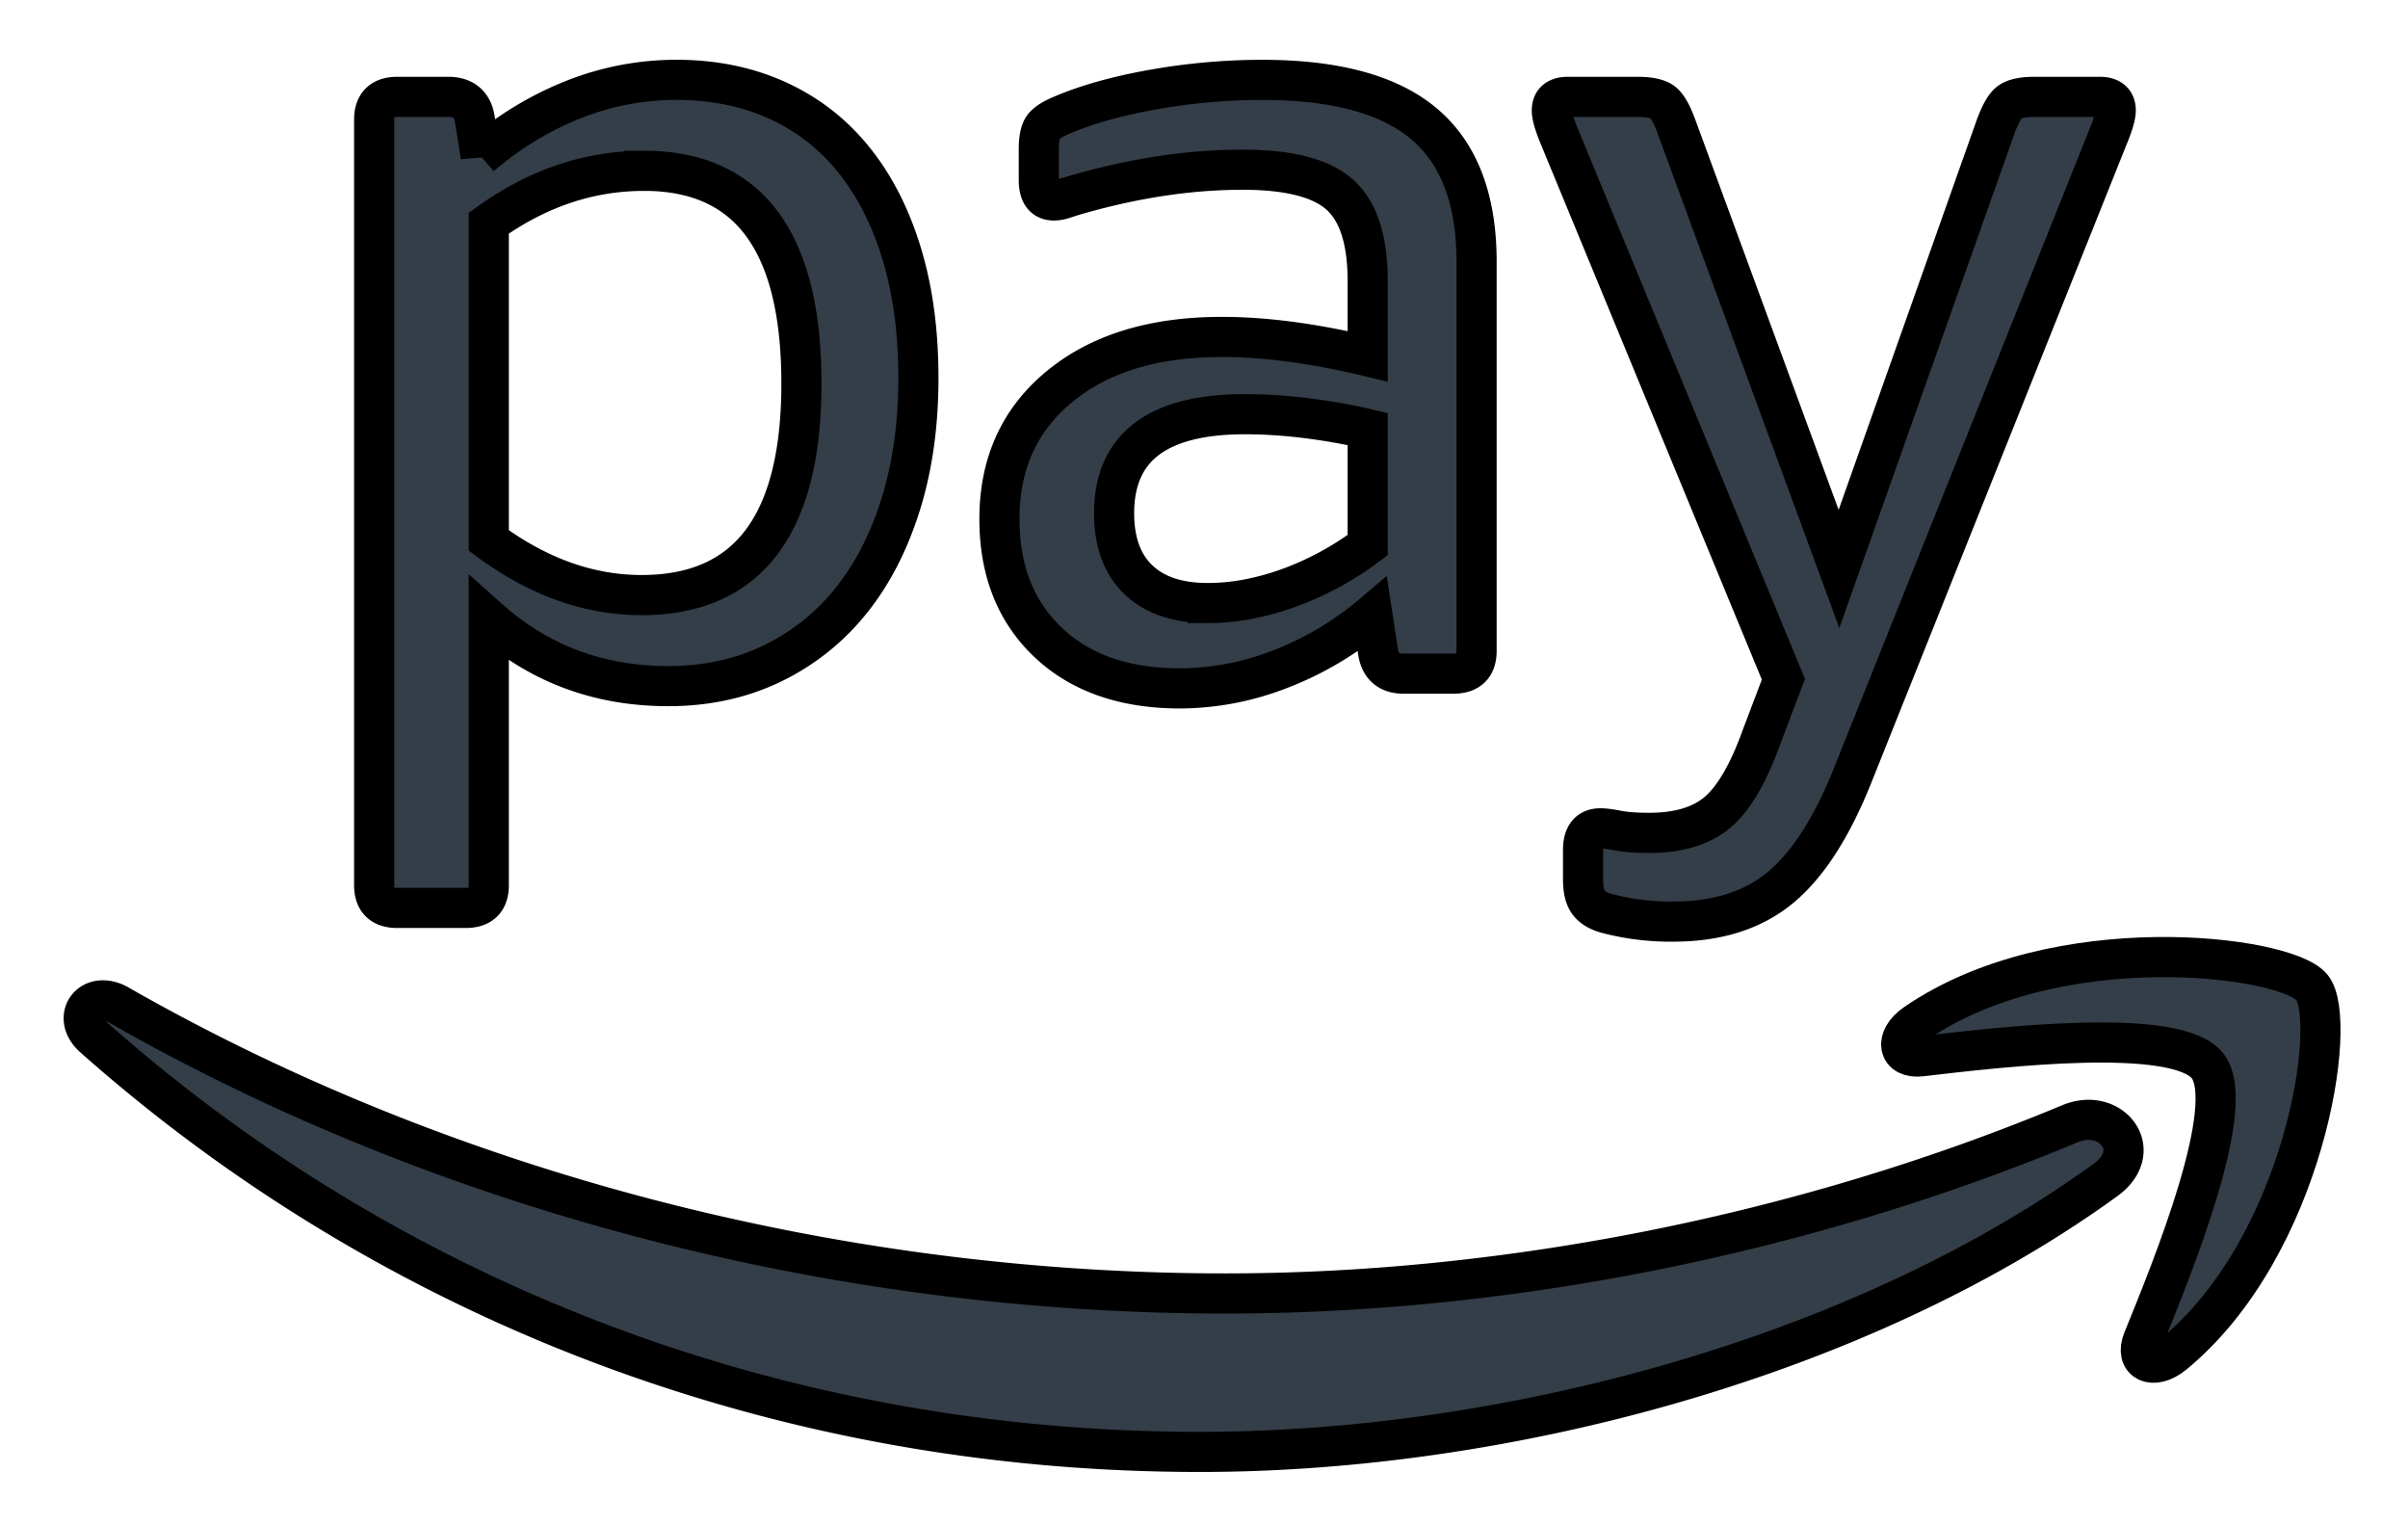 <svg aria-hidden="true" focusable="false" role="presentation" class="icon icon--wide icon-amazon_payments" viewBox="0 0 60 38"><g fill="#333E48" stroke="null" fill-rule="evenodd"><path d="M16.045 4.256c-1.366 0-2.655.434-3.866 1.303v7.906c1.23.908 2.5 1.36 3.809 1.36 2.654 0 3.981-1.756 3.981-5.27 0-3.533-1.308-5.3-3.924-5.3zm-4.069-.369a8.122 8.122 0 0 1 2.338-1.417 6.957 6.957 0 0 1 2.539-.481c.924 0 1.76.17 2.51.51.75.34 1.385.83 1.904 1.473.52.642.919 1.422 1.198 2.338.279.917.419 1.95.419 3.103 0 1.172-.15 2.23-.448 3.174-.298.945-.716 1.748-1.255 2.409a5.651 5.651 0 0 1-1.962 1.545c-.77.368-1.626.552-2.568.552-1.731 0-3.222-.558-4.472-1.672v6.63c0 .38-.192.568-.577.568H9.899c-.384 0-.576-.189-.576-.567V2.98c0-.377.192-.567.576-.567h1.27c.385 0 .606.19.664.567l.143.907zM30.097 15.024c.635 0 1.298-.122 1.99-.368a7.568 7.568 0 0 0 1.992-1.077v-2.89c-.48-.114-.986-.203-1.515-.27-.53-.066-1.043-.1-1.544-.1-2.174 0-3.26.823-3.26 2.466 0 .719.202 1.272.606 1.658.403.388.98.581 1.731.581zM26.721 4.88l-.216.07a.793.793 0 0 1-.246.044c-.25 0-.375-.17-.375-.511v-.765c0-.264.039-.449.115-.553.077-.103.232-.202.462-.297.616-.264 1.375-.477 2.28-.638.904-.16 1.808-.24 2.712-.24 1.827 0 3.174.368 4.04 1.104.866.737 1.299 1.88 1.299 3.43v9.691c0 .379-.193.567-.578.567h-1.24c-.367 0-.578-.18-.636-.538l-.144-.935a7.933 7.933 0 0 1-2.293 1.36 6.927 6.927 0 0 1-2.496.481c-1.385 0-2.482-.382-3.29-1.147-.808-.766-1.212-1.79-1.212-3.075 0-1.379.5-2.48 1.5-3.3 1.001-.823 2.348-1.234 4.04-1.234 1.078 0 2.29.16 3.636.482v-1.87c0-1.021-.23-1.739-.693-2.154-.462-.416-1.27-.624-2.423-.624-1.347 0-2.76.217-4.242.652zM46.168 19.303c-.52 1.304-1.12 2.239-1.803 2.806-.683.567-1.572.85-2.669.85a6.224 6.224 0 0 1-1.644-.199c-.213-.056-.367-.146-.462-.269-.097-.123-.145-.316-.145-.58v-.737c0-.359.145-.538.433-.538.096 0 .24.018.433.056.192.037.452.057.779.057.73 0 1.299-.17 1.703-.51.403-.34.769-.964 1.096-1.871l.548-1.445-5.569-13.49c-.135-.32-.201-.547-.201-.68 0-.226.134-.34.404-.34h1.73c.308 0 .52.048.636.142.115.095.23.303.345.624l4.04 10.995 3.895-10.995c.116-.321.231-.53.346-.624.116-.094.327-.142.636-.142h1.615c.27 0 .404.114.404.34 0 .133-.068.36-.202.68l-6.348 15.87M52.463 29.396c-6.102 4.423-14.948 6.775-22.566 6.775-10.675 0-20.29-3.876-27.564-10.328-.572-.507-.062-1.198.625-.806 7.849 4.486 17.555 7.187 27.58 7.187 6.763 0 14.197-1.378 21.038-4.228 1.031-.43 1.896.668.887 1.4"/><path d="M55.002 26.55c-.78-.982-5.159-.466-7.126-.234-.596.07-.688-.442-.151-.812 3.493-2.41 9.216-1.714 9.881-.907.67.814-.176 6.45-3.449 9.139-.504.413-.982.192-.76-.354.737-1.806 2.386-5.85 1.605-6.833"/></g></svg>
